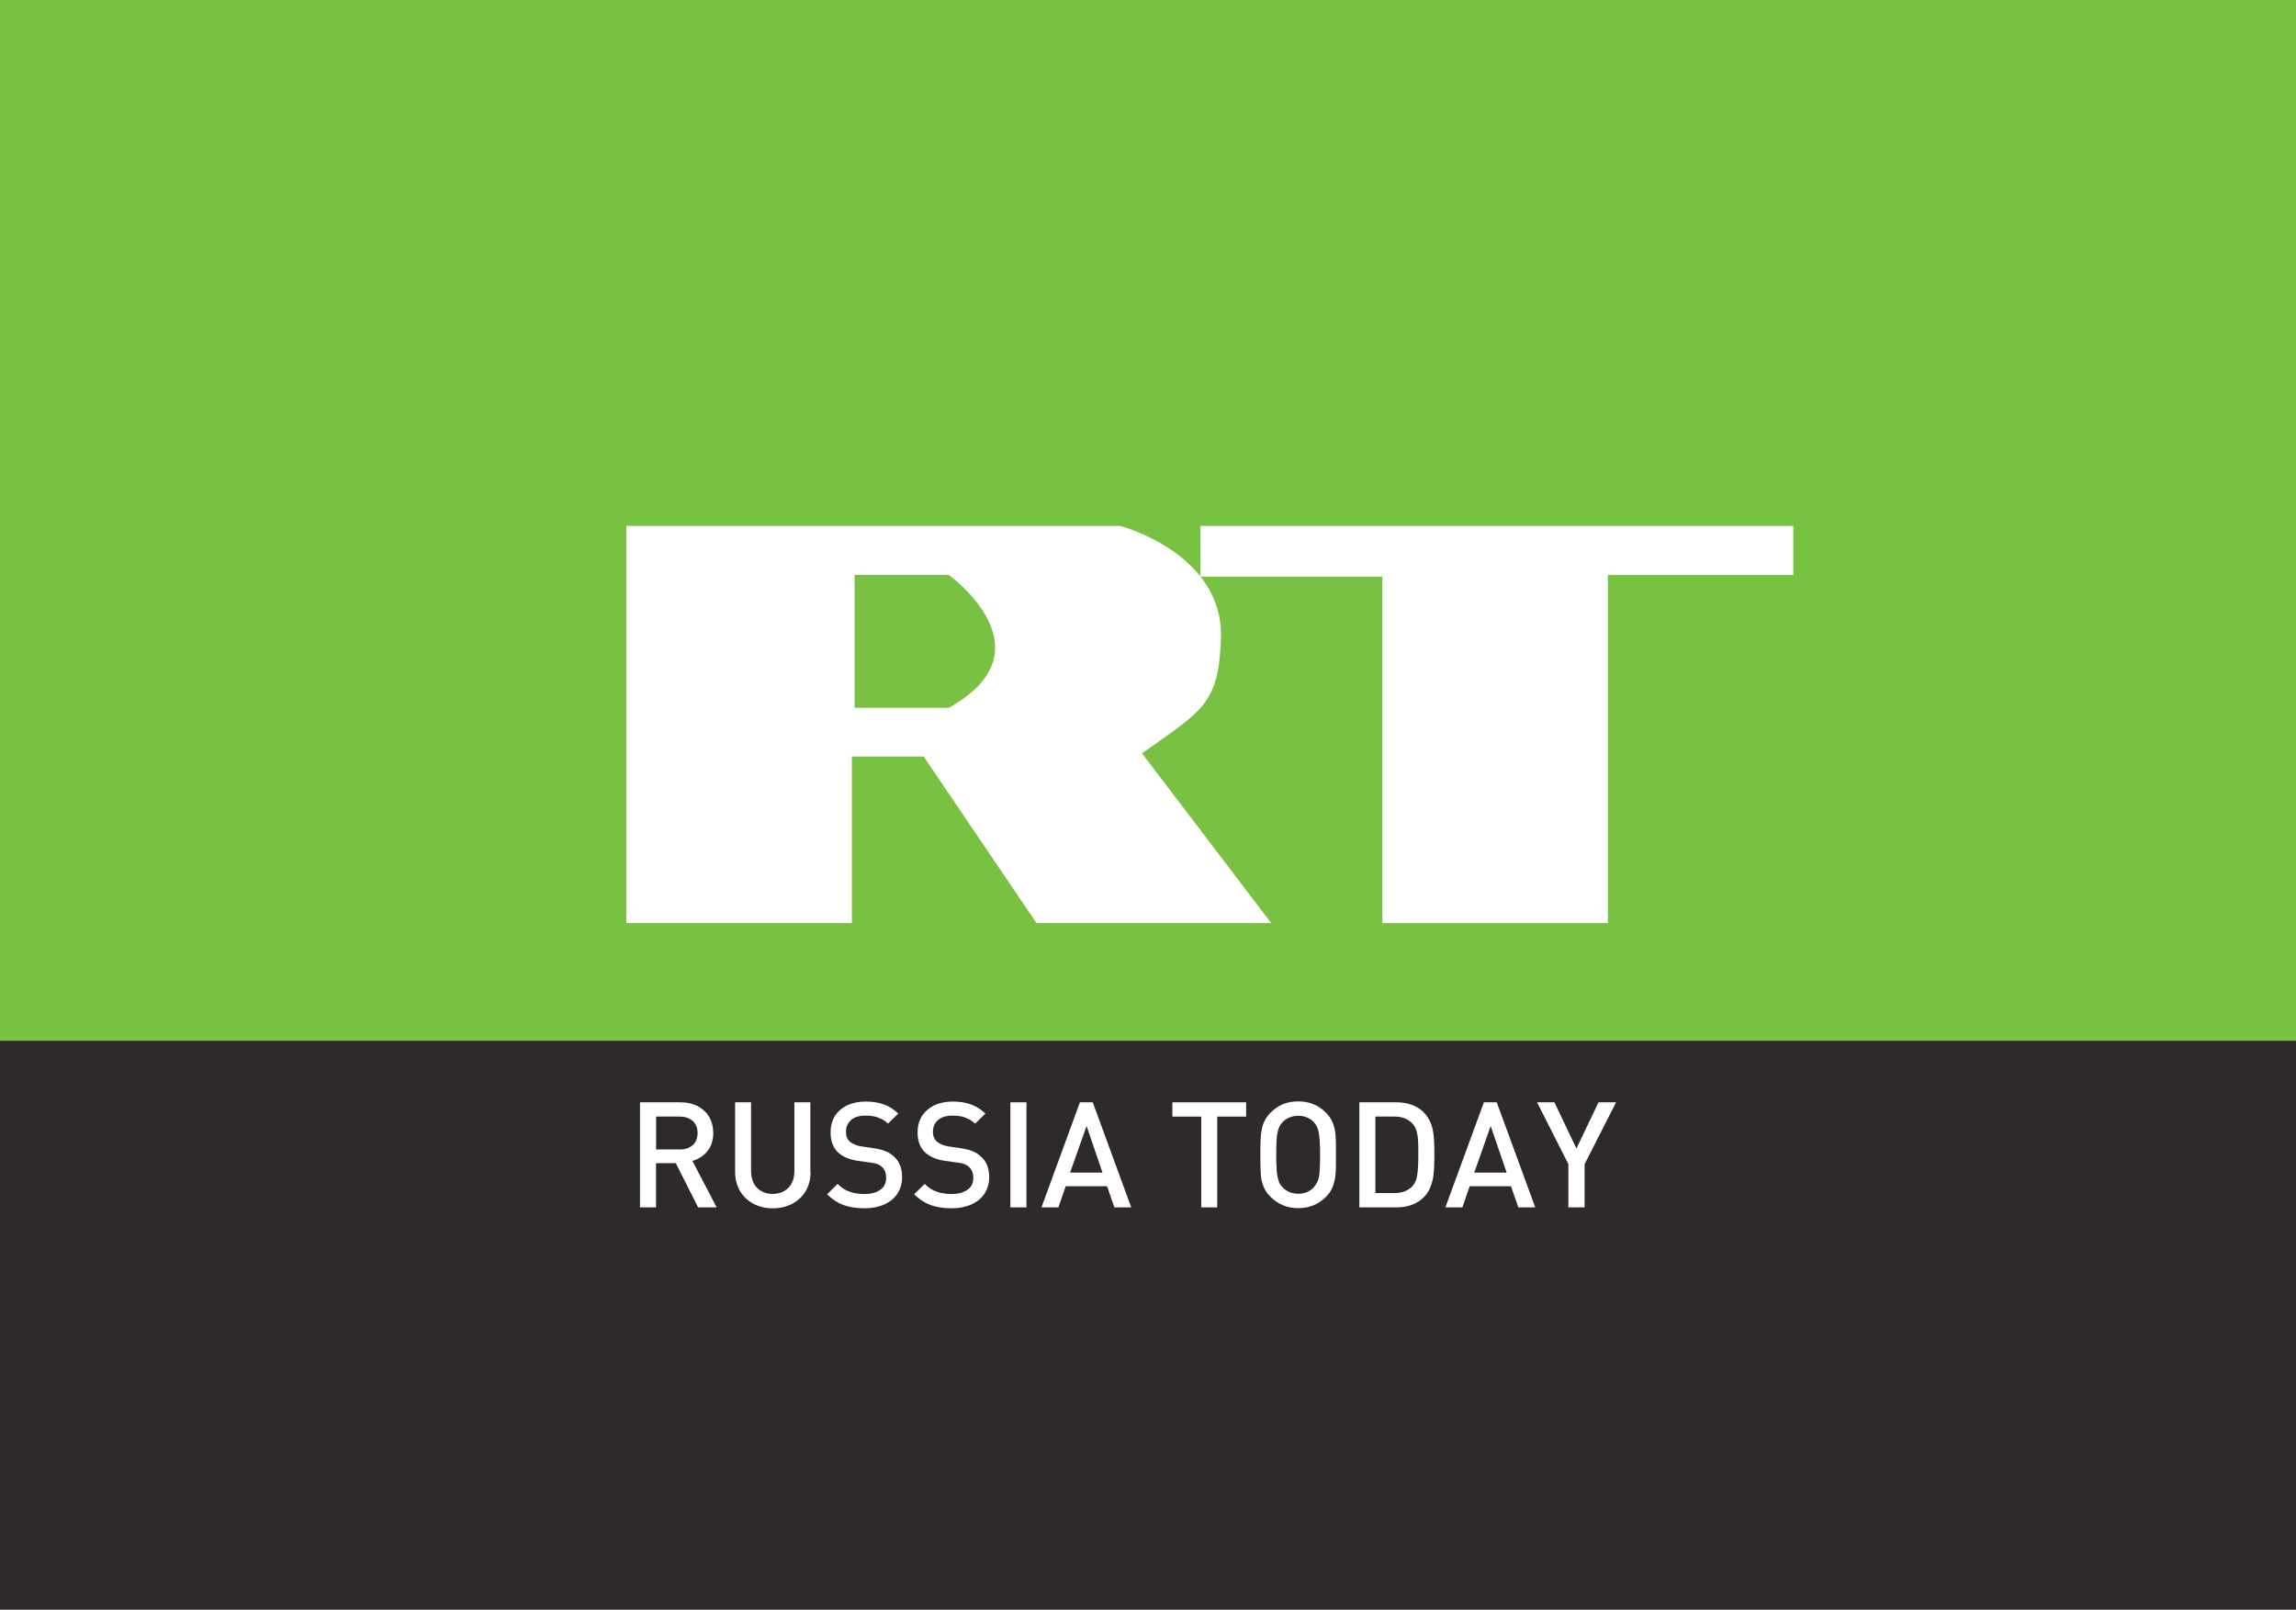 <?xml version="1.0" encoding="utf-8"?>
<!-- Generator: Adobe Illustrator 15.1.0, SVG Export Plug-In . SVG Version: 6.00 Build 0)  -->
<!DOCTYPE svg PUBLIC "-//W3C//DTD SVG 1.1//EN" "http://www.w3.org/Graphics/SVG/1.1/DTD/svg11.dtd">
<svg version="1.1"
	 id="svg2" xmlns:rdf="http://www.w3.org/1999/02/22-rdf-syntax-ns#" xmlns:dc="http://purl.org/dc/elements/1.1/" xmlns:inkscape="http://www.inkscape.org/namespaces/inkscape" xmlns:cc="http://creativecommons.org/ns#" xmlns:svg="http://www.w3.org/2000/svg"
	 xmlns="http://www.w3.org/2000/svg" xmlns:xlink="http://www.w3.org/1999/xlink" x="0px" y="0px" width="137.5px"
	 height="96.388px" viewBox="-181 31.166 137.5 96.388" enable-background="new -181 31.166 137.5 96.388" xml:space="preserve">
<rect x="-181" y="31.166" width="137.5" height="96.388" fill="#808080" stroke="none"/>
<g>
	<rect x="-181" y="31.166" fill="#79C143" width="137.5" height="62.333"/>
	<rect x="-181" y="93.499" fill="#2E292A" width="137.5" height="34.055"/>
	<path fill="#FFFFFF" d="M-112.609,76.281c3.638-2.585,4.588-2.943,4.728-6.875c0.177-5.112-6.024-6.742-6.024-6.742h-29.585v23.782
		h13.505v-9.973h4.303l6.755,9.973h14.057L-112.609,76.281z M-124.18,73.554h-5.64v-7.957h5.64
		C-124.18,65.601-117.937,70.067-124.18,73.554z"/>
	<polygon fill="#FFFFFF" points="-109.114,62.664 -109.114,65.696 -98.215,65.696 -98.215,86.446 -84.709,86.446 -84.709,65.601 
		-73.606,65.601 -73.606,62.664 	"/>
	<g>
		<path fill="#FFFFFF" d="M-138.081,103.47h-1.111l-1.336-2.647h-1.185v2.647h-0.958v-6.292h2.438c0.38,0,0.723,0.08,1.024,0.231
			c0.293,0.161,0.523,0.372,0.688,0.655c0.154,0.274,0.236,0.595,0.236,0.958c0,0.423-0.116,0.786-0.346,1.081
			c-0.232,0.283-0.537,0.478-0.904,0.583L-138.081,103.47z M-139.225,99.022c0-0.304-0.095-0.549-0.285-0.726
			c-0.201-0.169-0.45-0.263-0.788-0.263h-1.41v1.969h1.41c0.319,0,0.587-0.085,0.788-0.262
			C-139.324,99.572-139.225,99.322-139.225,99.022z"/>
		<path fill="#FFFFFF" d="M-132.458,101.346c0,0.422-0.095,0.802-0.285,1.14c-0.198,0.33-0.466,0.583-0.813,0.77
			c-0.346,0.177-0.73,0.27-1.159,0.27c-0.437,0-0.817-0.093-1.163-0.27c-0.342-0.187-0.61-0.439-0.809-0.77
			c-0.19-0.338-0.289-0.718-0.289-1.14v-4.168h0.955v4.121c0,0.274,0.057,0.52,0.156,0.723c0.107,0.202,0.264,0.363,0.454,0.473
			c0.199,0.11,0.424,0.169,0.688,0.169c0.26,0,0.479-0.059,0.678-0.169c0.205-0.109,0.355-0.271,0.458-0.473
			c0.109-0.203,0.16-0.448,0.16-0.723v-4.121h0.957v4.168H-132.458z"/>
		<path fill="#FFFFFF" d="M-126.974,101.671c0,0.283-0.062,0.536-0.165,0.772c-0.107,0.229-0.268,0.431-0.471,0.592
			c-0.205,0.16-0.45,0.287-0.718,0.363c-0.268,0.088-0.577,0.126-0.904,0.126c-0.481,0-0.899-0.067-1.258-0.194
			c-0.355-0.135-0.68-0.346-0.978-0.642l0.631-0.625c0.142,0.144,0.293,0.262,0.462,0.354c0.169,0.085,0.347,0.152,0.537,0.194
			c0.19,0.034,0.393,0.06,0.614,0.06c0.401,0,0.722-0.093,0.95-0.262c0.239-0.161,0.342-0.406,0.342-0.71
			c0-0.287-0.083-0.498-0.247-0.65c-0.081-0.076-0.159-0.127-0.264-0.169c-0.099-0.042-0.245-0.067-0.431-0.093l-0.741-0.102
			c-0.513-0.076-0.912-0.245-1.193-0.502c-0.302-0.283-0.45-0.685-0.45-1.2c0-0.367,0.082-0.688,0.251-0.975
			c0.169-0.271,0.42-0.49,0.727-0.643c0.321-0.151,0.692-0.232,1.13-0.232c0.422,0,0.79,0.063,1.089,0.174
			c0.306,0.109,0.595,0.295,0.855,0.545l-0.614,0.604c-0.12-0.118-0.26-0.22-0.405-0.287c-0.144-0.067-0.29-0.123-0.45-0.152
			c-0.161-0.033-0.33-0.042-0.52-0.042c-0.239,0-0.441,0.042-0.619,0.118c-0.173,0.085-0.302,0.203-0.389,0.347
			c-0.095,0.147-0.135,0.316-0.135,0.502c0,0.258,0.074,0.452,0.234,0.596c0.083,0.067,0.177,0.122,0.302,0.173
			c0.126,0.056,0.264,0.089,0.407,0.11l0.718,0.105c0.276,0.042,0.519,0.097,0.701,0.177c0.186,0.068,0.34,0.169,0.471,0.288
			C-127.147,100.679-126.974,101.113-126.974,101.671z"/>
		<path fill="#FFFFFF" d="M-121.758,101.671c0,0.283-0.065,0.536-0.169,0.772c-0.104,0.229-0.268,0.431-0.466,0.592
			c-0.209,0.16-0.45,0.287-0.723,0.363c-0.268,0.088-0.576,0.126-0.906,0.126c-0.479,0-0.897-0.067-1.252-0.194
			c-0.355-0.135-0.68-0.346-0.982-0.642l0.636-0.625c0.137,0.144,0.289,0.262,0.462,0.354c0.165,0.085,0.346,0.152,0.536,0.194
			c0.186,0.034,0.393,0.06,0.61,0.06c0.401,0,0.722-0.093,0.955-0.262c0.238-0.161,0.346-0.406,0.346-0.71
			c0-0.287-0.086-0.498-0.255-0.65c-0.083-0.076-0.165-0.127-0.269-0.169c-0.091-0.042-0.241-0.067-0.424-0.093l-0.743-0.102
			c-0.513-0.076-0.908-0.245-1.193-0.502c-0.302-0.283-0.454-0.685-0.454-1.2c0-0.367,0.086-0.688,0.255-0.975
			c0.173-0.271,0.429-0.49,0.73-0.643c0.319-0.151,0.688-0.232,1.119-0.232c0.433,0,0.8,0.063,1.1,0.174
			c0.302,0.109,0.596,0.295,0.859,0.545l-0.619,0.604c-0.125-0.118-0.268-0.22-0.41-0.287c-0.139-0.067-0.285-0.123-0.45-0.152
			c-0.16-0.033-0.325-0.042-0.515-0.042c-0.238,0-0.445,0.042-0.619,0.118c-0.177,0.085-0.306,0.203-0.397,0.347
			c-0.091,0.147-0.135,0.316-0.135,0.502c0,0.258,0.087,0.452,0.239,0.596c0.086,0.067,0.182,0.122,0.306,0.173
			c0.123,0.056,0.264,0.089,0.403,0.11l0.718,0.105c0.285,0.042,0.518,0.097,0.703,0.177c0.182,0.068,0.338,0.169,0.465,0.288
			C-121.936,100.679-121.758,101.113-121.758,101.671z"/>
		<path fill="#FFFFFF" d="M-119.528,103.47h-0.963v-6.292h0.963V103.47z"/>
		<path fill="#FFFFFF" d="M-113.253,103.47h-1.011l-0.437-1.267h-2.479l-0.435,1.267h-1.014l2.302-6.292h0.769L-113.253,103.47z
			 M-114.974,101.388l-0.953-2.791l-0.99,2.791H-114.974z"/>
		<path fill="#FFFFFF" d="M-106.373,98.034h-1.731v5.436h-0.957v-5.436h-1.728v-0.856h4.416V98.034z"/>
		<path fill="#FFFFFF" d="M-100.993,100.315c0,0.498,0,0.878-0.025,1.145c-0.017,0.266-0.076,0.511-0.156,0.743
			c-0.089,0.232-0.228,0.451-0.427,0.646c-0.447,0.443-0.992,0.668-1.655,0.668c-0.65,0-1.203-0.229-1.647-0.668
			c-0.206-0.202-0.346-0.413-0.435-0.642c-0.089-0.228-0.14-0.465-0.16-0.739c-0.013-0.266-0.025-0.646-0.025-1.152
			c0-0.381,0.004-0.685,0.017-0.904c0.009-0.228,0.029-0.435,0.072-0.62c0.033-0.19,0.093-0.359,0.177-0.524
			c0.089-0.156,0.194-0.325,0.354-0.477c0.444-0.452,0.988-0.668,1.647-0.668c0.654,0,1.208,0.22,1.655,0.668
			c0.207,0.202,0.338,0.418,0.427,0.642c0.089,0.236,0.14,0.473,0.156,0.743C-100.993,99.437-100.993,99.821-100.993,100.315z
			 M-101.943,100.315c0-0.621-0.029-1.064-0.08-1.318c-0.043-0.257-0.144-0.464-0.296-0.633c-0.105-0.114-0.245-0.211-0.414-0.279
			c-0.177-0.075-0.346-0.101-0.523-0.101s-0.354,0.033-0.523,0.101c-0.169,0.068-0.3,0.165-0.414,0.279
			c-0.16,0.169-0.258,0.384-0.304,0.633c-0.051,0.254-0.072,0.693-0.072,1.318c0,0.338,0,0.604,0.021,0.802
			c0,0.199,0.025,0.376,0.059,0.524c0.03,0.144,0.063,0.262,0.098,0.346c0.038,0.093,0.105,0.178,0.198,0.279
			c0.105,0.122,0.253,0.211,0.414,0.287c0.169,0.067,0.346,0.101,0.523,0.101c0.38,0,0.692-0.126,0.938-0.388
			c0.097-0.119,0.178-0.245,0.241-0.389c0.055-0.144,0.088-0.338,0.105-0.587C-101.956,101.059-101.943,100.729-101.943,100.315z"/>
		<path fill="#FFFFFF" d="M-95.102,100.281v0.313c0,0.338-0.021,0.634-0.047,0.892c-0.025,0.257-0.084,0.498-0.178,0.743
			c-0.093,0.249-0.232,0.46-0.422,0.65c-0.401,0.388-0.941,0.591-1.63,0.591h-2.213v-6.292h2.213c0.688,0,1.229,0.198,1.63,0.587
			c0.189,0.194,0.325,0.405,0.422,0.633c0.094,0.237,0.152,0.474,0.178,0.719c0.025,0.236,0.047,0.519,0.047,0.844V100.281z
			 M-96.061,100.281c0-0.363,0-0.638-0.017-0.836c-0.009-0.194-0.047-0.38-0.089-0.558c-0.063-0.178-0.131-0.309-0.232-0.422
			c-0.266-0.287-0.621-0.432-1.072-0.432h-1.162v4.578h1.162c0.451,0,0.811-0.144,1.072-0.427c0.144-0.164,0.245-0.384,0.274-0.671
			C-96.077,101.235-96.061,100.822-96.061,100.281z"/>
		<path fill="#FFFFFF" d="M-89.059,103.47h-1.014l-0.439-1.267h-2.475l-0.435,1.267h-1.019l2.307-6.292h0.769L-89.059,103.47z
			 M-90.77,101.388l-0.958-2.791l-0.984,2.791H-90.77z"/>
		<path fill="#FFFFFF" d="M-84.219,97.178l-1.884,3.703v2.589h-0.972v-2.589l-1.875-3.703h1.039l1.317,2.766l1.326-2.766H-84.219z"
			/>
	</g>
</g>
</svg>
